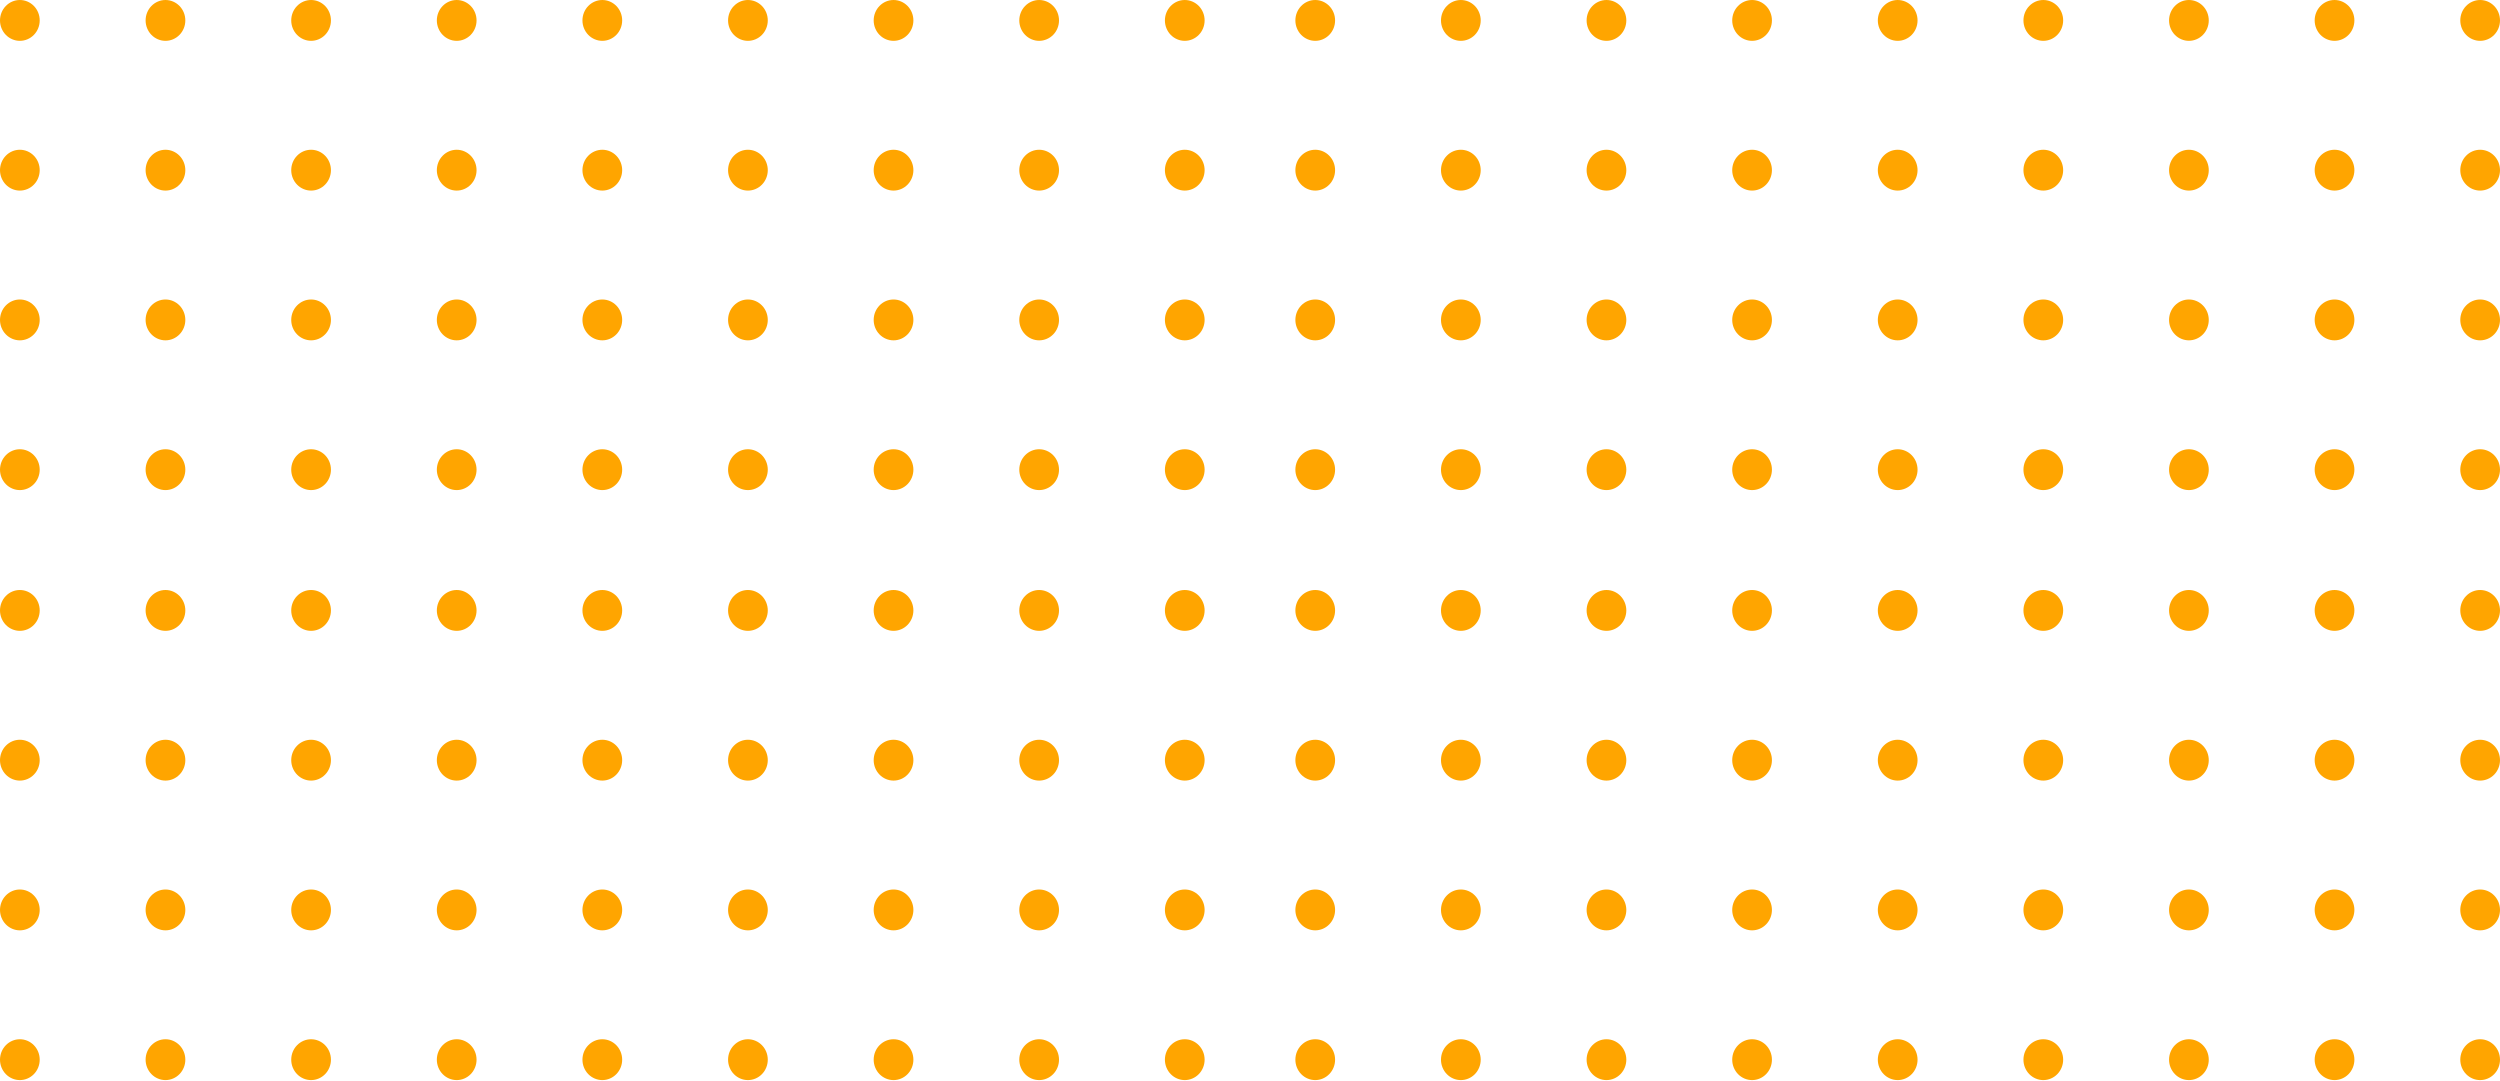 <svg width="303" height="131" viewBox="0 0 303 131" fill="none" xmlns="http://www.w3.org/2000/svg">
<path fill-rule="evenodd" clip-rule="evenodd" d="M143.593 54.449C144.232 54.449 144.844 54.709 145.295 55.174C145.746 55.638 146 56.267 146 56.924C146 57.58 145.746 58.21 145.295 58.674C144.844 59.138 144.232 59.399 143.593 59.399C142.955 59.399 142.343 59.138 141.892 58.674C141.44 58.21 141.187 57.58 141.187 56.924C141.187 56.267 141.44 55.638 141.892 55.174C142.343 54.709 142.955 54.449 143.593 54.449ZM125.945 54.449C126.583 54.449 127.195 54.709 127.647 55.174C128.098 55.638 128.352 56.267 128.352 56.924C128.352 57.58 128.098 58.21 127.647 58.674C127.195 59.138 126.583 59.399 125.945 59.399C125.307 59.399 124.695 59.138 124.243 58.674C123.792 58.21 123.538 57.58 123.538 56.924C123.538 56.267 123.792 55.638 124.243 55.174C124.695 54.709 125.307 54.449 125.945 54.449ZM108.297 54.449C108.935 54.449 109.547 54.709 109.998 55.174C110.45 55.638 110.703 56.267 110.703 56.924C110.703 57.58 110.45 58.21 109.998 58.674C109.547 59.138 108.935 59.399 108.297 59.399C107.658 59.399 107.046 59.138 106.595 58.674C106.144 58.21 105.89 57.58 105.89 56.924C105.89 56.267 106.144 55.638 106.595 55.174C107.046 54.709 107.658 54.449 108.297 54.449ZM90.648 54.449C91.287 54.449 91.899 54.709 92.35 55.174C92.801 55.638 93.055 56.267 93.055 56.924C93.055 57.58 92.801 58.21 92.35 58.674C91.899 59.138 91.287 59.399 90.648 59.399C90.01 59.399 89.398 59.138 88.947 58.674C88.495 58.21 88.242 57.58 88.242 56.924C88.242 56.267 88.495 55.638 88.947 55.174C89.398 54.709 90.01 54.449 90.648 54.449ZM73 54.449C73.638 54.449 74.25 54.709 74.702 55.174C75.153 55.638 75.407 56.267 75.407 56.924C75.407 57.58 75.153 58.21 74.702 58.674C74.25 59.138 73.638 59.399 73 59.399C72.362 59.399 71.75 59.138 71.298 58.674C70.847 58.21 70.593 57.58 70.593 56.924C70.593 56.267 70.847 55.638 71.298 55.174C71.75 54.709 72.362 54.449 73 54.449ZM55.352 54.449C55.99 54.449 56.602 54.709 57.053 55.174C57.505 55.638 57.758 56.267 57.758 56.924C57.758 57.58 57.505 58.21 57.053 58.674C56.602 59.138 55.99 59.399 55.352 59.399C54.713 59.399 54.101 59.138 53.65 58.674C53.199 58.21 52.945 57.58 52.945 56.924C52.945 56.267 53.199 55.638 53.65 55.174C54.101 54.709 54.713 54.449 55.352 54.449ZM37.703 54.449C38.342 54.449 38.954 54.709 39.405 55.174C39.856 55.638 40.11 56.267 40.11 56.924C40.11 57.58 39.856 58.21 39.405 58.674C38.954 59.138 38.342 59.399 37.703 59.399C37.065 59.399 36.453 59.138 36.002 58.674C35.55 58.21 35.297 57.58 35.297 56.924C35.297 56.267 35.55 55.638 36.002 55.174C36.453 54.709 37.065 54.449 37.703 54.449ZM20.055 54.449C20.693 54.449 21.305 54.709 21.757 55.174C22.208 55.638 22.462 56.267 22.462 56.924C22.462 57.58 22.208 58.21 21.757 58.674C21.305 59.138 20.693 59.399 20.055 59.399C19.417 59.399 18.805 59.138 18.353 58.674C17.902 58.21 17.648 57.58 17.648 56.924C17.648 56.267 17.902 55.638 18.353 55.174C18.805 54.709 19.417 54.449 20.055 54.449ZM2.407 54.449C3.045 54.449 3.657 54.709 4.108 55.174C4.56 55.638 4.813 56.267 4.813 56.924C4.813 57.58 4.56 58.21 4.108 58.674C3.657 59.138 3.045 59.399 2.407 59.399C1.768 59.399 1.156 59.138 0.705 58.674C0.254 58.21 0 57.58 0 56.924C0 56.267 0.254 55.638 0.705 55.174C1.156 54.709 1.768 54.449 2.407 54.449ZM2.407 36.299C3.045 36.299 3.657 36.56 4.108 37.024C4.56 37.488 4.813 38.118 4.813 38.774C4.813 39.431 4.56 40.06 4.108 40.524C3.657 40.988 3.045 41.249 2.407 41.249C1.768 41.249 1.156 40.988 0.705 40.524C0.254 40.06 0 39.431 0 38.774C0 38.118 0.254 37.488 0.705 37.024C1.156 36.56 1.768 36.299 2.407 36.299ZM143.593 36.299C144.232 36.299 144.844 36.56 145.295 37.024C145.746 37.488 146 38.118 146 38.774C146 39.431 145.746 40.06 145.295 40.524C144.844 40.988 144.232 41.249 143.593 41.249C142.955 41.249 142.343 40.988 141.892 40.524C141.44 40.06 141.187 39.431 141.187 38.774C141.187 38.118 141.44 37.488 141.892 37.024C142.343 36.56 142.955 36.299 143.593 36.299ZM125.945 36.299C126.583 36.299 127.195 36.56 127.647 37.024C128.098 37.488 128.352 38.118 128.352 38.774C128.352 39.431 128.098 40.06 127.647 40.524C127.195 40.988 126.583 41.249 125.945 41.249C125.307 41.249 124.695 40.988 124.243 40.524C123.792 40.06 123.538 39.431 123.538 38.774C123.538 38.118 123.792 37.488 124.243 37.024C124.695 36.56 125.307 36.299 125.945 36.299ZM108.297 36.299C108.935 36.299 109.547 36.56 109.998 37.024C110.45 37.488 110.703 38.118 110.703 38.774C110.703 39.431 110.45 40.06 109.998 40.524C109.547 40.988 108.935 41.249 108.297 41.249C107.658 41.249 107.046 40.988 106.595 40.524C106.144 40.06 105.89 39.431 105.89 38.774C105.89 38.118 106.144 37.488 106.595 37.024C107.046 36.56 107.658 36.299 108.297 36.299ZM90.648 36.299C91.287 36.299 91.899 36.56 92.35 37.024C92.801 37.488 93.055 38.118 93.055 38.774C93.055 39.431 92.801 40.06 92.35 40.524C91.899 40.988 91.287 41.249 90.648 41.249C90.01 41.249 89.398 40.988 88.947 40.524C88.495 40.06 88.242 39.431 88.242 38.774C88.242 38.118 88.495 37.488 88.947 37.024C89.398 36.56 90.01 36.299 90.648 36.299ZM73 36.299C73.638 36.299 74.25 36.56 74.702 37.024C75.153 37.488 75.407 38.118 75.407 38.774C75.407 39.431 75.153 40.06 74.702 40.524C74.25 40.988 73.638 41.249 73 41.249C72.362 41.249 71.75 40.988 71.298 40.524C70.847 40.06 70.593 39.431 70.593 38.774C70.593 38.118 70.847 37.488 71.298 37.024C71.75 36.56 72.362 36.299 73 36.299ZM55.352 36.299C55.99 36.299 56.602 36.56 57.053 37.024C57.505 37.488 57.758 38.118 57.758 38.774C57.758 39.431 57.505 40.06 57.053 40.524C56.602 40.988 55.99 41.249 55.352 41.249C54.713 41.249 54.101 40.988 53.65 40.524C53.199 40.06 52.945 39.431 52.945 38.774C52.945 38.118 53.199 37.488 53.65 37.024C54.101 36.56 54.713 36.299 55.352 36.299ZM37.703 36.299C38.342 36.299 38.954 36.56 39.405 37.024C39.856 37.488 40.11 38.118 40.11 38.774C40.11 39.431 39.856 40.06 39.405 40.524C38.954 40.988 38.342 41.249 37.703 41.249C37.065 41.249 36.453 40.988 36.002 40.524C35.55 40.06 35.297 39.431 35.297 38.774C35.297 38.118 35.55 37.488 36.002 37.024C36.453 36.56 37.065 36.299 37.703 36.299ZM20.055 36.299C20.693 36.299 21.305 36.56 21.757 37.024C22.208 37.488 22.462 38.118 22.462 38.774C22.462 39.431 22.208 40.06 21.757 40.524C21.305 40.988 20.693 41.249 20.055 41.249C19.417 41.249 18.805 40.988 18.353 40.524C17.902 40.06 17.648 39.431 17.648 38.774C17.648 38.118 17.902 37.488 18.353 37.024C18.805 36.56 19.417 36.299 20.055 36.299ZM20.055 18.15C20.693 18.15 21.305 18.41 21.757 18.875C22.208 19.339 22.462 19.968 22.462 20.625C22.462 21.281 22.208 21.91 21.757 22.375C21.305 22.839 20.693 23.099 20.055 23.099C19.417 23.099 18.805 22.839 18.353 22.375C17.902 21.91 17.648 21.281 17.648 20.625C17.648 19.968 17.902 19.339 18.353 18.875C18.805 18.41 19.417 18.15 20.055 18.15ZM37.703 18.15C38.342 18.15 38.954 18.41 39.405 18.875C39.856 19.339 40.11 19.968 40.11 20.625C40.11 21.281 39.856 21.91 39.405 22.375C38.954 22.839 38.342 23.099 37.703 23.099C37.065 23.099 36.453 22.839 36.002 22.375C35.55 21.91 35.297 21.281 35.297 20.625C35.297 19.968 35.55 19.339 36.002 18.875C36.453 18.41 37.065 18.15 37.703 18.15ZM55.352 18.15C55.99 18.15 56.602 18.41 57.053 18.875C57.505 19.339 57.758 19.968 57.758 20.625C57.758 21.281 57.505 21.91 57.053 22.375C56.602 22.839 55.99 23.099 55.352 23.099C54.713 23.099 54.101 22.839 53.65 22.375C53.199 21.91 52.945 21.281 52.945 20.625C52.945 19.968 53.199 19.339 53.65 18.875C54.101 18.41 54.713 18.15 55.352 18.15ZM73 18.15C73.638 18.15 74.25 18.41 74.702 18.875C75.153 19.339 75.407 19.968 75.407 20.625C75.407 21.281 75.153 21.91 74.702 22.375C74.25 22.839 73.638 23.099 73 23.099C72.362 23.099 71.75 22.839 71.298 22.375C70.847 21.91 70.593 21.281 70.593 20.625C70.593 19.968 70.847 19.339 71.298 18.875C71.75 18.41 72.362 18.15 73 18.15ZM90.648 18.15C91.287 18.15 91.899 18.41 92.35 18.875C92.801 19.339 93.055 19.968 93.055 20.625C93.055 21.281 92.801 21.91 92.35 22.375C91.899 22.839 91.287 23.099 90.648 23.099C90.01 23.099 89.398 22.839 88.947 22.375C88.495 21.91 88.242 21.281 88.242 20.625C88.242 19.968 88.495 19.339 88.947 18.875C89.398 18.41 90.01 18.15 90.648 18.15ZM108.297 18.15C108.935 18.15 109.547 18.41 109.998 18.875C110.45 19.339 110.703 19.968 110.703 20.625C110.703 21.281 110.45 21.91 109.998 22.375C109.547 22.839 108.935 23.099 108.297 23.099C107.658 23.099 107.046 22.839 106.595 22.375C106.144 21.91 105.89 21.281 105.89 20.625C105.89 19.968 106.144 19.339 106.595 18.875C107.046 18.41 107.658 18.15 108.297 18.15ZM125.945 18.15C126.583 18.15 127.195 18.41 127.647 18.875C128.098 19.339 128.352 19.968 128.352 20.625C128.352 21.281 128.098 21.91 127.647 22.375C127.195 22.839 126.583 23.099 125.945 23.099C125.307 23.099 124.695 22.839 124.243 22.375C123.792 21.91 123.538 21.281 123.538 20.625C123.538 19.968 123.792 19.339 124.243 18.875C124.695 18.41 125.307 18.15 125.945 18.15ZM143.593 18.15C144.232 18.15 144.844 18.41 145.295 18.875C145.746 19.339 146 19.968 146 20.625C146 21.281 145.746 21.91 145.295 22.375C144.844 22.839 144.232 23.099 143.593 23.099C142.955 23.099 142.343 22.839 141.892 22.375C141.44 21.91 141.187 21.281 141.187 20.625C141.187 19.968 141.44 19.339 141.892 18.875C142.343 18.41 142.955 18.15 143.593 18.15ZM2.407 18.15C3.045 18.15 3.657 18.41 4.108 18.875C4.56 19.339 4.813 19.968 4.813 20.625C4.813 21.281 4.56 21.91 4.108 22.375C3.657 22.839 3.045 23.099 2.407 23.099C1.768 23.099 1.156 22.839 0.705 22.375C0.254 21.91 0 21.281 0 20.625C0 19.968 0.254 19.339 0.705 18.875C1.156 18.41 1.768 18.15 2.407 18.15ZM20.055 0C20.693 0 21.305 0.261 21.757 0.725C22.208 1.189 22.462 1.819 22.462 2.475C22.462 3.131 22.208 3.761 21.757 4.225C21.305 4.689 20.693 4.95 20.055 4.95C19.417 4.95 18.805 4.689 18.353 4.225C17.902 3.761 17.648 3.131 17.648 2.475C17.648 1.819 17.902 1.189 18.353 0.725C18.805 0.261 19.417 0 20.055 0ZM37.703 0C38.342 0 38.954 0.261 39.405 0.725C39.856 1.189 40.11 1.819 40.11 2.475C40.11 3.131 39.856 3.761 39.405 4.225C38.954 4.689 38.342 4.95 37.703 4.95C37.065 4.95 36.453 4.689 36.002 4.225C35.55 3.761 35.297 3.131 35.297 2.475C35.297 1.819 35.55 1.189 36.002 0.725C36.453 0.261 37.065 0 37.703 0ZM55.352 0C55.99 0 56.602 0.261 57.053 0.725C57.505 1.189 57.758 1.819 57.758 2.475C57.758 3.131 57.505 3.761 57.053 4.225C56.602 4.689 55.99 4.95 55.352 4.95C54.713 4.95 54.101 4.689 53.65 4.225C53.199 3.761 52.945 3.131 52.945 2.475C52.945 1.819 53.199 1.189 53.65 0.725C54.101 0.261 54.713 0 55.352 0ZM73 0C73.638 0 74.25 0.261 74.702 0.725C75.153 1.189 75.407 1.819 75.407 2.475C75.407 3.131 75.153 3.761 74.702 4.225C74.25 4.689 73.638 4.95 73 4.95C72.362 4.95 71.75 4.689 71.298 4.225C70.847 3.761 70.593 3.131 70.593 2.475C70.593 1.819 70.847 1.189 71.298 0.725C71.75 0.261 72.362 0 73 0ZM90.648 0C91.287 0 91.899 0.261 92.35 0.725C92.801 1.189 93.055 1.819 93.055 2.475C93.055 3.131 92.801 3.761 92.35 4.225C91.899 4.689 91.287 4.95 90.648 4.95C90.01 4.95 89.398 4.689 88.947 4.225C88.495 3.761 88.242 3.131 88.242 2.475C88.242 1.819 88.495 1.189 88.947 0.725C89.398 0.261 90.01 0 90.648 0ZM108.297 0C108.935 0 109.547 0.261 109.998 0.725C110.45 1.189 110.703 1.819 110.703 2.475C110.703 3.131 110.45 3.761 109.998 4.225C109.547 4.689 108.935 4.95 108.297 4.95C107.658 4.95 107.046 4.689 106.595 4.225C106.144 3.761 105.89 3.131 105.89 2.475C105.89 1.819 106.144 1.189 106.595 0.725C107.046 0.261 107.658 0 108.297 0ZM125.945 0C126.583 0 127.195 0.261 127.647 0.725C128.098 1.189 128.352 1.819 128.352 2.475C128.352 3.131 128.098 3.761 127.647 4.225C127.195 4.689 126.583 4.95 125.945 4.95C125.307 4.95 124.695 4.689 124.243 4.225C123.792 3.761 123.538 3.131 123.538 2.475C123.538 1.819 123.792 1.189 124.243 0.725C124.695 0.261 125.307 0 125.945 0ZM143.593 0C144.232 0 144.844 0.261 145.295 0.725C145.746 1.189 146 1.819 146 2.475C146 3.131 145.746 3.761 145.295 4.225C144.844 4.689 144.232 4.95 143.593 4.95C142.955 4.95 142.343 4.689 141.892 4.225C141.44 3.761 141.187 3.131 141.187 2.475C141.187 1.819 141.44 1.189 141.892 0.725C142.343 0.261 142.955 0 143.593 0ZM2.407 0C3.045 0 3.657 0.261 4.108 0.725C4.56 1.189 4.813 1.819 4.813 2.475C4.813 3.131 4.56 3.761 4.108 4.225C3.657 4.689 3.045 4.95 2.407 4.95C1.768 4.95 1.156 4.689 0.705 4.225C0.254 3.761 0 3.131 0 2.475C0 1.819 0.254 1.189 0.705 0.725C1.156 0.261 1.768 0 2.407 0Z" fill="#FFA500"/>
<path fill-rule="evenodd" clip-rule="evenodd" d="M300.593 125.957C301.232 125.957 301.844 126.218 302.295 126.682C302.746 127.146 303 127.776 303 128.432C303 129.089 302.746 129.718 302.295 130.182C301.844 130.646 301.232 130.907 300.593 130.907C299.955 130.907 299.343 130.646 298.892 130.182C298.44 129.718 298.187 129.089 298.187 128.432C298.187 127.776 298.44 127.146 298.892 126.682C299.343 126.218 299.955 125.957 300.593 125.957ZM282.945 125.957C283.583 125.957 284.195 126.218 284.647 126.682C285.098 127.146 285.352 127.776 285.352 128.432C285.352 129.089 285.098 129.718 284.647 130.182C284.195 130.646 283.583 130.907 282.945 130.907C282.307 130.907 281.695 130.646 281.243 130.182C280.792 129.718 280.538 129.089 280.538 128.432C280.538 127.776 280.792 127.146 281.243 126.682C281.695 126.218 282.307 125.957 282.945 125.957ZM265.297 125.957C265.935 125.957 266.547 126.218 266.998 126.682C267.45 127.146 267.703 127.776 267.703 128.432C267.703 129.089 267.45 129.718 266.998 130.182C266.547 130.646 265.935 130.907 265.297 130.907C264.658 130.907 264.046 130.646 263.595 130.182C263.144 129.718 262.89 129.089 262.89 128.432C262.89 127.776 263.144 127.146 263.595 126.682C264.046 126.218 264.658 125.957 265.297 125.957ZM247.648 125.957C248.287 125.957 248.899 126.218 249.35 126.682C249.801 127.146 250.055 127.776 250.055 128.432C250.055 129.089 249.801 129.718 249.35 130.182C248.899 130.646 248.287 130.907 247.648 130.907C247.01 130.907 246.398 130.646 245.947 130.182C245.495 129.718 245.242 129.089 245.242 128.432C245.242 127.776 245.495 127.146 245.947 126.682C246.398 126.218 247.01 125.957 247.648 125.957ZM230 125.957C230.638 125.957 231.25 126.218 231.702 126.682C232.153 127.146 232.407 127.776 232.407 128.432C232.407 129.089 232.153 129.718 231.702 130.182C231.25 130.646 230.638 130.907 230 130.907C229.362 130.907 228.75 130.646 228.298 130.182C227.847 129.718 227.593 129.089 227.593 128.432C227.593 127.776 227.847 127.146 228.298 126.682C228.75 126.218 229.362 125.957 230 125.957ZM212.352 125.957C212.99 125.957 213.602 126.218 214.053 126.682C214.505 127.146 214.758 127.776 214.758 128.432C214.758 129.089 214.505 129.718 214.053 130.182C213.602 130.646 212.99 130.907 212.352 130.907C211.713 130.907 211.101 130.646 210.65 130.182C210.199 129.718 209.945 129.089 209.945 128.432C209.945 127.776 210.199 127.146 210.65 126.682C211.101 126.218 211.713 125.957 212.352 125.957ZM194.703 125.957C195.342 125.957 195.954 126.218 196.405 126.682C196.856 127.146 197.11 127.776 197.11 128.432C197.11 129.089 196.856 129.718 196.405 130.182C195.954 130.646 195.342 130.907 194.703 130.907C194.065 130.907 193.453 130.646 193.002 130.182C192.55 129.718 192.297 129.089 192.297 128.432C192.297 127.776 192.55 127.146 193.002 126.682C193.453 126.218 194.065 125.957 194.703 125.957ZM177.055 125.957C177.693 125.957 178.305 126.218 178.757 126.682C179.208 127.146 179.462 127.776 179.462 128.432C179.462 129.089 179.208 129.718 178.757 130.182C178.305 130.646 177.693 130.907 177.055 130.907C176.417 130.907 175.805 130.646 175.353 130.182C174.902 129.718 174.648 129.089 174.648 128.432C174.648 127.776 174.902 127.146 175.353 126.682C175.805 126.218 176.417 125.957 177.055 125.957ZM159.407 125.957C160.045 125.957 160.657 126.218 161.108 126.682C161.56 127.146 161.813 127.776 161.813 128.432C161.813 129.089 161.56 129.718 161.108 130.182C160.657 130.646 160.045 130.907 159.407 130.907C158.768 130.907 158.156 130.646 157.705 130.182C157.254 129.718 157 129.089 157 128.432C157 127.776 157.254 127.146 157.705 126.682C158.156 126.218 158.768 125.957 159.407 125.957ZM159.407 107.808C160.045 107.808 160.657 108.068 161.108 108.533C161.56 108.997 161.813 109.626 161.813 110.283C161.813 110.939 161.56 111.568 161.108 112.033C160.657 112.497 160.045 112.758 159.407 112.758C158.768 112.758 158.156 112.497 157.705 112.033C157.254 111.568 157 110.939 157 110.283C157 109.626 157.254 108.997 157.705 108.533C158.156 108.068 158.768 107.808 159.407 107.808ZM300.593 107.808C301.232 107.808 301.844 108.068 302.295 108.533C302.746 108.997 303 109.626 303 110.283C303 110.939 302.746 111.568 302.295 112.033C301.844 112.497 301.232 112.758 300.593 112.758C299.955 112.758 299.343 112.497 298.892 112.033C298.44 111.568 298.187 110.939 298.187 110.283C298.187 109.626 298.44 108.997 298.892 108.533C299.343 108.068 299.955 107.808 300.593 107.808ZM282.945 107.808C283.583 107.808 284.195 108.068 284.647 108.533C285.098 108.997 285.352 109.626 285.352 110.283C285.352 110.939 285.098 111.568 284.647 112.033C284.195 112.497 283.583 112.758 282.945 112.758C282.307 112.758 281.695 112.497 281.243 112.033C280.792 111.568 280.538 110.939 280.538 110.283C280.538 109.626 280.792 108.997 281.243 108.533C281.695 108.068 282.307 107.808 282.945 107.808ZM265.297 107.808C265.935 107.808 266.547 108.068 266.998 108.533C267.45 108.997 267.703 109.626 267.703 110.283C267.703 110.939 267.45 111.568 266.998 112.033C266.547 112.497 265.935 112.758 265.297 112.758C264.658 112.758 264.046 112.497 263.595 112.033C263.144 111.568 262.89 110.939 262.89 110.283C262.89 109.626 263.144 108.997 263.595 108.533C264.046 108.068 264.658 107.808 265.297 107.808ZM247.648 107.808C248.287 107.808 248.899 108.068 249.35 108.533C249.801 108.997 250.055 109.626 250.055 110.283C250.055 110.939 249.801 111.568 249.35 112.033C248.899 112.497 248.287 112.758 247.648 112.758C247.01 112.758 246.398 112.497 245.947 112.033C245.495 111.568 245.242 110.939 245.242 110.283C245.242 109.626 245.495 108.997 245.947 108.533C246.398 108.068 247.01 107.808 247.648 107.808ZM230 107.808C230.638 107.808 231.25 108.068 231.702 108.533C232.153 108.997 232.407 109.626 232.407 110.283C232.407 110.939 232.153 111.568 231.702 112.033C231.25 112.497 230.638 112.758 230 112.758C229.362 112.758 228.75 112.497 228.298 112.033C227.847 111.568 227.593 110.939 227.593 110.283C227.593 109.626 227.847 108.997 228.298 108.533C228.75 108.068 229.362 107.808 230 107.808ZM212.352 107.808C212.99 107.808 213.602 108.068 214.053 108.533C214.505 108.997 214.758 109.626 214.758 110.283C214.758 110.939 214.505 111.568 214.053 112.033C213.602 112.497 212.99 112.758 212.352 112.758C211.713 112.758 211.101 112.497 210.65 112.033C210.199 111.568 209.945 110.939 209.945 110.283C209.945 109.626 210.199 108.997 210.65 108.533C211.101 108.068 211.713 107.808 212.352 107.808ZM194.703 107.808C195.342 107.808 195.954 108.068 196.405 108.533C196.856 108.997 197.11 109.626 197.11 110.283C197.11 110.939 196.856 111.568 196.405 112.033C195.954 112.497 195.342 112.758 194.703 112.758C194.065 112.758 193.453 112.497 193.002 112.033C192.55 111.568 192.297 110.939 192.297 110.283C192.297 109.626 192.55 108.997 193.002 108.533C193.453 108.068 194.065 107.808 194.703 107.808ZM177.055 107.808C177.693 107.808 178.305 108.068 178.757 108.533C179.208 108.997 179.462 109.626 179.462 110.283C179.462 110.939 179.208 111.568 178.757 112.033C178.305 112.497 177.693 112.758 177.055 112.758C176.417 112.758 175.805 112.497 175.353 112.033C174.902 111.568 174.648 110.939 174.648 110.283C174.648 109.626 174.902 108.997 175.353 108.533C175.805 108.068 176.417 107.808 177.055 107.808ZM177.055 89.658C177.693 89.658 178.305 89.919 178.757 90.383C179.208 90.847 179.462 91.477 179.462 92.133C179.462 92.789 179.208 93.419 178.757 93.883C178.305 94.347 177.693 94.608 177.055 94.608C176.417 94.608 175.805 94.347 175.353 93.883C174.902 93.419 174.648 92.789 174.648 92.133C174.648 91.477 174.902 90.847 175.353 90.383C175.805 89.919 176.417 89.658 177.055 89.658ZM194.703 89.658C195.342 89.658 195.954 89.919 196.405 90.383C196.856 90.847 197.11 91.477 197.11 92.133C197.11 92.789 196.856 93.419 196.405 93.883C195.954 94.347 195.342 94.608 194.703 94.608C194.065 94.608 193.453 94.347 193.002 93.883C192.55 93.419 192.297 92.789 192.297 92.133C192.297 91.477 192.55 90.847 193.002 90.383C193.453 89.919 194.065 89.658 194.703 89.658ZM212.352 89.658C212.99 89.658 213.602 89.919 214.053 90.383C214.505 90.847 214.758 91.477 214.758 92.133C214.758 92.789 214.505 93.419 214.053 93.883C213.602 94.347 212.99 94.608 212.352 94.608C211.713 94.608 211.101 94.347 210.65 93.883C210.199 93.419 209.945 92.789 209.945 92.133C209.945 91.477 210.199 90.847 210.65 90.383C211.101 89.919 211.713 89.658 212.352 89.658ZM230 89.658C230.638 89.658 231.25 89.919 231.702 90.383C232.153 90.847 232.407 91.477 232.407 92.133C232.407 92.789 232.153 93.419 231.702 93.883C231.25 94.347 230.638 94.608 230 94.608C229.362 94.608 228.75 94.347 228.298 93.883C227.847 93.419 227.593 92.789 227.593 92.133C227.593 91.477 227.847 90.847 228.298 90.383C228.75 89.919 229.362 89.658 230 89.658ZM247.648 89.658C248.287 89.658 248.899 89.919 249.35 90.383C249.801 90.847 250.055 91.477 250.055 92.133C250.055 92.789 249.801 93.419 249.35 93.883C248.899 94.347 248.287 94.608 247.648 94.608C247.01 94.608 246.398 94.347 245.947 93.883C245.495 93.419 245.242 92.789 245.242 92.133C245.242 91.477 245.495 90.847 245.947 90.383C246.398 89.919 247.01 89.658 247.648 89.658ZM265.297 89.658C265.935 89.658 266.547 89.919 266.998 90.383C267.45 90.847 267.703 91.477 267.703 92.133C267.703 92.789 267.45 93.419 266.998 93.883C266.547 94.347 265.935 94.608 265.297 94.608C264.658 94.608 264.046 94.347 263.595 93.883C263.144 93.419 262.89 92.789 262.89 92.133C262.89 91.477 263.144 90.847 263.595 90.383C264.046 89.919 264.658 89.658 265.297 89.658ZM282.945 89.658C283.583 89.658 284.195 89.919 284.647 90.383C285.098 90.847 285.352 91.477 285.352 92.133C285.352 92.789 285.098 93.419 284.647 93.883C284.195 94.347 283.583 94.608 282.945 94.608C282.307 94.608 281.695 94.347 281.243 93.883C280.792 93.419 280.538 92.789 280.538 92.133C280.538 91.477 280.792 90.847 281.243 90.383C281.695 89.919 282.307 89.658 282.945 89.658ZM300.593 89.658C301.232 89.658 301.844 89.919 302.295 90.383C302.746 90.847 303 91.477 303 92.133C303 92.789 302.746 93.419 302.295 93.883C301.844 94.347 301.232 94.608 300.593 94.608C299.955 94.608 299.343 94.347 298.892 93.883C298.44 93.419 298.187 92.789 298.187 92.133C298.187 91.477 298.44 90.847 298.892 90.383C299.343 89.919 299.955 89.658 300.593 89.658ZM159.407 89.658C160.045 89.658 160.657 89.919 161.108 90.383C161.56 90.847 161.813 91.477 161.813 92.133C161.813 92.789 161.56 93.419 161.108 93.883C160.657 94.347 160.045 94.608 159.407 94.608C158.768 94.608 158.156 94.347 157.705 93.883C157.254 93.419 157 92.789 157 92.133C157 91.477 157.254 90.847 157.705 90.383C158.156 89.919 158.768 89.658 159.407 89.658ZM177.055 71.508C177.693 71.508 178.305 71.769 178.757 72.233C179.208 72.698 179.462 73.327 179.462 73.983C179.462 74.64 179.208 75.269 178.757 75.734C178.305 76.198 177.693 76.458 177.055 76.458C176.417 76.458 175.805 76.198 175.353 75.734C174.902 75.269 174.648 74.64 174.648 73.983C174.648 73.327 174.902 72.698 175.353 72.233C175.805 71.769 176.417 71.508 177.055 71.508ZM194.703 71.508C195.342 71.508 195.954 71.769 196.405 72.233C196.856 72.698 197.11 73.327 197.11 73.983C197.11 74.64 196.856 75.269 196.405 75.734C195.954 76.198 195.342 76.458 194.703 76.458C194.065 76.458 193.453 76.198 193.002 75.734C192.55 75.269 192.297 74.64 192.297 73.983C192.297 73.327 192.55 72.698 193.002 72.233C193.453 71.769 194.065 71.508 194.703 71.508ZM212.352 71.508C212.99 71.508 213.602 71.769 214.053 72.233C214.505 72.698 214.758 73.327 214.758 73.983C214.758 74.64 214.505 75.269 214.053 75.734C213.602 76.198 212.99 76.458 212.352 76.458C211.713 76.458 211.101 76.198 210.65 75.734C210.199 75.269 209.945 74.64 209.945 73.983C209.945 73.327 210.199 72.698 210.65 72.233C211.101 71.769 211.713 71.508 212.352 71.508ZM230 71.508C230.638 71.508 231.25 71.769 231.702 72.233C232.153 72.698 232.407 73.327 232.407 73.983C232.407 74.64 232.153 75.269 231.702 75.734C231.25 76.198 230.638 76.458 230 76.458C229.362 76.458 228.75 76.198 228.298 75.734C227.847 75.269 227.593 74.64 227.593 73.983C227.593 73.327 227.847 72.698 228.298 72.233C228.75 71.769 229.362 71.508 230 71.508ZM247.648 71.508C248.287 71.508 248.899 71.769 249.35 72.233C249.801 72.698 250.055 73.327 250.055 73.983C250.055 74.64 249.801 75.269 249.35 75.734C248.899 76.198 248.287 76.458 247.648 76.458C247.01 76.458 246.398 76.198 245.947 75.734C245.495 75.269 245.242 74.64 245.242 73.983C245.242 73.327 245.495 72.698 245.947 72.233C246.398 71.769 247.01 71.508 247.648 71.508ZM265.297 71.508C265.935 71.508 266.547 71.769 266.998 72.233C267.45 72.698 267.703 73.327 267.703 73.983C267.703 74.64 267.45 75.269 266.998 75.734C266.547 76.198 265.935 76.458 265.297 76.458C264.658 76.458 264.046 76.198 263.595 75.734C263.144 75.269 262.89 74.64 262.89 73.983C262.89 73.327 263.144 72.698 263.595 72.233C264.046 71.769 264.658 71.508 265.297 71.508ZM282.945 71.508C283.583 71.508 284.195 71.769 284.647 72.233C285.098 72.698 285.352 73.327 285.352 73.983C285.352 74.64 285.098 75.269 284.647 75.734C284.195 76.198 283.583 76.458 282.945 76.458C282.307 76.458 281.695 76.198 281.243 75.734C280.792 75.269 280.538 74.64 280.538 73.983C280.538 73.327 280.792 72.698 281.243 72.233C281.695 71.769 282.307 71.508 282.945 71.508ZM300.593 71.508C301.232 71.508 301.844 71.769 302.295 72.233C302.746 72.698 303 73.327 303 73.983C303 74.64 302.746 75.269 302.295 75.734C301.844 76.198 301.232 76.458 300.593 76.458C299.955 76.458 299.343 76.198 298.892 75.734C298.44 75.269 298.187 74.64 298.187 73.983C298.187 73.327 298.44 72.698 298.892 72.233C299.343 71.769 299.955 71.508 300.593 71.508ZM159.407 71.508C160.045 71.508 160.657 71.769 161.108 72.233C161.56 72.698 161.813 73.327 161.813 73.983C161.813 74.64 161.56 75.269 161.108 75.734C160.657 76.198 160.045 76.458 159.407 76.458C158.768 76.458 158.156 76.198 157.705 75.734C157.254 75.269 157 74.64 157 73.983C157 73.327 157.254 72.698 157.705 72.233C158.156 71.769 158.768 71.508 159.407 71.508Z" fill="#FFA500"/>
<path fill-rule="evenodd" clip-rule="evenodd" d="M143.593 125.957C144.232 125.957 144.844 126.218 145.295 126.682C145.746 127.146 146 127.776 146 128.432C146 129.089 145.746 129.718 145.295 130.182C144.844 130.646 144.232 130.907 143.593 130.907C142.955 130.907 142.343 130.646 141.892 130.182C141.44 129.718 141.187 129.089 141.187 128.432C141.187 127.776 141.44 127.146 141.892 126.682C142.343 126.218 142.955 125.957 143.593 125.957ZM125.945 125.957C126.583 125.957 127.195 126.218 127.647 126.682C128.098 127.146 128.352 127.776 128.352 128.432C128.352 129.089 128.098 129.718 127.647 130.182C127.195 130.646 126.583 130.907 125.945 130.907C125.307 130.907 124.695 130.646 124.243 130.182C123.792 129.718 123.538 129.089 123.538 128.432C123.538 127.776 123.792 127.146 124.243 126.682C124.695 126.218 125.307 125.957 125.945 125.957ZM108.297 125.957C108.935 125.957 109.547 126.218 109.998 126.682C110.45 127.146 110.703 127.776 110.703 128.432C110.703 129.089 110.45 129.718 109.998 130.182C109.547 130.646 108.935 130.907 108.297 130.907C107.658 130.907 107.046 130.646 106.595 130.182C106.144 129.718 105.89 129.089 105.89 128.432C105.89 127.776 106.144 127.146 106.595 126.682C107.046 126.218 107.658 125.957 108.297 125.957ZM90.648 125.957C91.287 125.957 91.899 126.218 92.35 126.682C92.801 127.146 93.055 127.776 93.055 128.432C93.055 129.089 92.801 129.718 92.35 130.182C91.899 130.646 91.287 130.907 90.648 130.907C90.01 130.907 89.398 130.646 88.947 130.182C88.495 129.718 88.242 129.089 88.242 128.432C88.242 127.776 88.495 127.146 88.947 126.682C89.398 126.218 90.01 125.957 90.648 125.957ZM73 125.957C73.638 125.957 74.25 126.218 74.702 126.682C75.153 127.146 75.407 127.776 75.407 128.432C75.407 129.089 75.153 129.718 74.702 130.182C74.25 130.646 73.638 130.907 73 130.907C72.362 130.907 71.75 130.646 71.298 130.182C70.847 129.718 70.593 129.089 70.593 128.432C70.593 127.776 70.847 127.146 71.298 126.682C71.75 126.218 72.362 125.957 73 125.957ZM55.352 125.957C55.99 125.957 56.602 126.218 57.053 126.682C57.505 127.146 57.758 127.776 57.758 128.432C57.758 129.089 57.505 129.718 57.053 130.182C56.602 130.646 55.99 130.907 55.352 130.907C54.713 130.907 54.101 130.646 53.65 130.182C53.199 129.718 52.945 129.089 52.945 128.432C52.945 127.776 53.199 127.146 53.65 126.682C54.101 126.218 54.713 125.957 55.352 125.957ZM37.703 125.957C38.342 125.957 38.954 126.218 39.405 126.682C39.856 127.146 40.11 127.776 40.11 128.432C40.11 129.089 39.856 129.718 39.405 130.182C38.954 130.646 38.342 130.907 37.703 130.907C37.065 130.907 36.453 130.646 36.002 130.182C35.55 129.718 35.297 129.089 35.297 128.432C35.297 127.776 35.55 127.146 36.002 126.682C36.453 126.218 37.065 125.957 37.703 125.957ZM20.055 125.957C20.693 125.957 21.305 126.218 21.757 126.682C22.208 127.146 22.462 127.776 22.462 128.432C22.462 129.089 22.208 129.718 21.757 130.182C21.305 130.646 20.693 130.907 20.055 130.907C19.417 130.907 18.805 130.646 18.353 130.182C17.902 129.718 17.648 129.089 17.648 128.432C17.648 127.776 17.902 127.146 18.353 126.682C18.805 126.218 19.417 125.957 20.055 125.957ZM2.407 125.957C3.045 125.957 3.657 126.218 4.108 126.682C4.56 127.146 4.813 127.776 4.813 128.432C4.813 129.089 4.56 129.718 4.108 130.182C3.657 130.646 3.045 130.907 2.407 130.907C1.768 130.907 1.156 130.646 0.705 130.182C0.254 129.718 0 129.089 0 128.432C0 127.776 0.254 127.146 0.705 126.682C1.156 126.218 1.768 125.957 2.407 125.957ZM2.407 107.808C3.045 107.808 3.657 108.068 4.108 108.533C4.56 108.997 4.813 109.626 4.813 110.283C4.813 110.939 4.56 111.568 4.108 112.033C3.657 112.497 3.045 112.758 2.407 112.758C1.768 112.758 1.156 112.497 0.705 112.033C0.254 111.568 0 110.939 0 110.283C0 109.626 0.254 108.997 0.705 108.533C1.156 108.068 1.768 107.808 2.407 107.808ZM143.593 107.808C144.232 107.808 144.844 108.068 145.295 108.533C145.746 108.997 146 109.626 146 110.283C146 110.939 145.746 111.568 145.295 112.033C144.844 112.497 144.232 112.758 143.593 112.758C142.955 112.758 142.343 112.497 141.892 112.033C141.44 111.568 141.187 110.939 141.187 110.283C141.187 109.626 141.44 108.997 141.892 108.533C142.343 108.068 142.955 107.808 143.593 107.808ZM125.945 107.808C126.583 107.808 127.195 108.068 127.647 108.533C128.098 108.997 128.352 109.626 128.352 110.283C128.352 110.939 128.098 111.568 127.647 112.033C127.195 112.497 126.583 112.758 125.945 112.758C125.307 112.758 124.695 112.497 124.243 112.033C123.792 111.568 123.538 110.939 123.538 110.283C123.538 109.626 123.792 108.997 124.243 108.533C124.695 108.068 125.307 107.808 125.945 107.808ZM108.297 107.808C108.935 107.808 109.547 108.068 109.998 108.533C110.45 108.997 110.703 109.626 110.703 110.283C110.703 110.939 110.45 111.568 109.998 112.033C109.547 112.497 108.935 112.758 108.297 112.758C107.658 112.758 107.046 112.497 106.595 112.033C106.144 111.568 105.89 110.939 105.89 110.283C105.89 109.626 106.144 108.997 106.595 108.533C107.046 108.068 107.658 107.808 108.297 107.808ZM90.648 107.808C91.287 107.808 91.899 108.068 92.35 108.533C92.801 108.997 93.055 109.626 93.055 110.283C93.055 110.939 92.801 111.568 92.35 112.033C91.899 112.497 91.287 112.758 90.648 112.758C90.01 112.758 89.398 112.497 88.947 112.033C88.495 111.568 88.242 110.939 88.242 110.283C88.242 109.626 88.495 108.997 88.947 108.533C89.398 108.068 90.01 107.808 90.648 107.808ZM73 107.808C73.638 107.808 74.25 108.068 74.702 108.533C75.153 108.997 75.407 109.626 75.407 110.283C75.407 110.939 75.153 111.568 74.702 112.033C74.25 112.497 73.638 112.758 73 112.758C72.362 112.758 71.75 112.497 71.298 112.033C70.847 111.568 70.593 110.939 70.593 110.283C70.593 109.626 70.847 108.997 71.298 108.533C71.75 108.068 72.362 107.808 73 107.808ZM55.352 107.808C55.99 107.808 56.602 108.068 57.053 108.533C57.505 108.997 57.758 109.626 57.758 110.283C57.758 110.939 57.505 111.568 57.053 112.033C56.602 112.497 55.99 112.758 55.352 112.758C54.713 112.758 54.101 112.497 53.65 112.033C53.199 111.568 52.945 110.939 52.945 110.283C52.945 109.626 53.199 108.997 53.65 108.533C54.101 108.068 54.713 107.808 55.352 107.808ZM37.703 107.808C38.342 107.808 38.954 108.068 39.405 108.533C39.856 108.997 40.11 109.626 40.11 110.283C40.11 110.939 39.856 111.568 39.405 112.033C38.954 112.497 38.342 112.758 37.703 112.758C37.065 112.758 36.453 112.497 36.002 112.033C35.55 111.568 35.297 110.939 35.297 110.283C35.297 109.626 35.55 108.997 36.002 108.533C36.453 108.068 37.065 107.808 37.703 107.808ZM20.055 107.808C20.693 107.808 21.305 108.068 21.757 108.533C22.208 108.997 22.462 109.626 22.462 110.283C22.462 110.939 22.208 111.568 21.757 112.033C21.305 112.497 20.693 112.758 20.055 112.758C19.417 112.758 18.805 112.497 18.353 112.033C17.902 111.568 17.648 110.939 17.648 110.283C17.648 109.626 17.902 108.997 18.353 108.533C18.805 108.068 19.417 107.808 20.055 107.808ZM20.055 89.658C20.693 89.658 21.305 89.919 21.757 90.383C22.208 90.847 22.462 91.477 22.462 92.133C22.462 92.789 22.208 93.419 21.757 93.883C21.305 94.347 20.693 94.608 20.055 94.608C19.417 94.608 18.805 94.347 18.353 93.883C17.902 93.419 17.648 92.789 17.648 92.133C17.648 91.477 17.902 90.847 18.353 90.383C18.805 89.919 19.417 89.658 20.055 89.658ZM37.703 89.658C38.342 89.658 38.954 89.919 39.405 90.383C39.856 90.847 40.11 91.477 40.11 92.133C40.11 92.789 39.856 93.419 39.405 93.883C38.954 94.347 38.342 94.608 37.703 94.608C37.065 94.608 36.453 94.347 36.002 93.883C35.55 93.419 35.297 92.789 35.297 92.133C35.297 91.477 35.55 90.847 36.002 90.383C36.453 89.919 37.065 89.658 37.703 89.658ZM55.352 89.658C55.99 89.658 56.602 89.919 57.053 90.383C57.505 90.847 57.758 91.477 57.758 92.133C57.758 92.789 57.505 93.419 57.053 93.883C56.602 94.347 55.99 94.608 55.352 94.608C54.713 94.608 54.101 94.347 53.65 93.883C53.199 93.419 52.945 92.789 52.945 92.133C52.945 91.477 53.199 90.847 53.65 90.383C54.101 89.919 54.713 89.658 55.352 89.658ZM73 89.658C73.638 89.658 74.25 89.919 74.702 90.383C75.153 90.847 75.407 91.477 75.407 92.133C75.407 92.789 75.153 93.419 74.702 93.883C74.25 94.347 73.638 94.608 73 94.608C72.362 94.608 71.75 94.347 71.298 93.883C70.847 93.419 70.593 92.789 70.593 92.133C70.593 91.477 70.847 90.847 71.298 90.383C71.75 89.919 72.362 89.658 73 89.658ZM90.648 89.658C91.287 89.658 91.899 89.919 92.35 90.383C92.801 90.847 93.055 91.477 93.055 92.133C93.055 92.789 92.801 93.419 92.35 93.883C91.899 94.347 91.287 94.608 90.648 94.608C90.01 94.608 89.398 94.347 88.947 93.883C88.495 93.419 88.242 92.789 88.242 92.133C88.242 91.477 88.495 90.847 88.947 90.383C89.398 89.919 90.01 89.658 90.648 89.658ZM108.297 89.658C108.935 89.658 109.547 89.919 109.998 90.383C110.45 90.847 110.703 91.477 110.703 92.133C110.703 92.789 110.45 93.419 109.998 93.883C109.547 94.347 108.935 94.608 108.297 94.608C107.658 94.608 107.046 94.347 106.595 93.883C106.144 93.419 105.89 92.789 105.89 92.133C105.89 91.477 106.144 90.847 106.595 90.383C107.046 89.919 107.658 89.658 108.297 89.658ZM125.945 89.658C126.583 89.658 127.195 89.919 127.647 90.383C128.098 90.847 128.352 91.477 128.352 92.133C128.352 92.789 128.098 93.419 127.647 93.883C127.195 94.347 126.583 94.608 125.945 94.608C125.307 94.608 124.695 94.347 124.243 93.883C123.792 93.419 123.538 92.789 123.538 92.133C123.538 91.477 123.792 90.847 124.243 90.383C124.695 89.919 125.307 89.658 125.945 89.658ZM143.593 89.658C144.232 89.658 144.844 89.919 145.295 90.383C145.746 90.847 146 91.477 146 92.133C146 92.789 145.746 93.419 145.295 93.883C144.844 94.347 144.232 94.608 143.593 94.608C142.955 94.608 142.343 94.347 141.892 93.883C141.44 93.419 141.187 92.789 141.187 92.133C141.187 91.477 141.44 90.847 141.892 90.383C142.343 89.919 142.955 89.658 143.593 89.658ZM2.407 89.658C3.045 89.658 3.657 89.919 4.108 90.383C4.56 90.847 4.813 91.477 4.813 92.133C4.813 92.789 4.56 93.419 4.108 93.883C3.657 94.347 3.045 94.608 2.407 94.608C1.768 94.608 1.156 94.347 0.705 93.883C0.254 93.419 0 92.789 0 92.133C0 91.477 0.254 90.847 0.705 90.383C1.156 89.919 1.768 89.658 2.407 89.658ZM20.055 71.508C20.693 71.508 21.305 71.769 21.757 72.233C22.208 72.698 22.462 73.327 22.462 73.983C22.462 74.64 22.208 75.269 21.757 75.734C21.305 76.198 20.693 76.458 20.055 76.458C19.417 76.458 18.805 76.198 18.353 75.734C17.902 75.269 17.648 74.64 17.648 73.983C17.648 73.327 17.902 72.698 18.353 72.233C18.805 71.769 19.417 71.508 20.055 71.508ZM37.703 71.508C38.342 71.508 38.954 71.769 39.405 72.233C39.856 72.698 40.11 73.327 40.11 73.983C40.11 74.64 39.856 75.269 39.405 75.734C38.954 76.198 38.342 76.458 37.703 76.458C37.065 76.458 36.453 76.198 36.002 75.734C35.55 75.269 35.297 74.64 35.297 73.983C35.297 73.327 35.55 72.698 36.002 72.233C36.453 71.769 37.065 71.508 37.703 71.508ZM55.352 71.508C55.99 71.508 56.602 71.769 57.053 72.233C57.505 72.698 57.758 73.327 57.758 73.983C57.758 74.64 57.505 75.269 57.053 75.734C56.602 76.198 55.99 76.458 55.352 76.458C54.713 76.458 54.101 76.198 53.65 75.734C53.199 75.269 52.945 74.64 52.945 73.983C52.945 73.327 53.199 72.698 53.65 72.233C54.101 71.769 54.713 71.508 55.352 71.508ZM73 71.508C73.638 71.508 74.25 71.769 74.702 72.233C75.153 72.698 75.407 73.327 75.407 73.983C75.407 74.64 75.153 75.269 74.702 75.734C74.25 76.198 73.638 76.458 73 76.458C72.362 76.458 71.75 76.198 71.298 75.734C70.847 75.269 70.593 74.64 70.593 73.983C70.593 73.327 70.847 72.698 71.298 72.233C71.75 71.769 72.362 71.508 73 71.508ZM90.648 71.508C91.287 71.508 91.899 71.769 92.35 72.233C92.801 72.698 93.055 73.327 93.055 73.983C93.055 74.64 92.801 75.269 92.35 75.734C91.899 76.198 91.287 76.458 90.648 76.458C90.01 76.458 89.398 76.198 88.947 75.734C88.495 75.269 88.242 74.64 88.242 73.983C88.242 73.327 88.495 72.698 88.947 72.233C89.398 71.769 90.01 71.508 90.648 71.508ZM108.297 71.508C108.935 71.508 109.547 71.769 109.998 72.233C110.45 72.698 110.703 73.327 110.703 73.983C110.703 74.64 110.45 75.269 109.998 75.734C109.547 76.198 108.935 76.458 108.297 76.458C107.658 76.458 107.046 76.198 106.595 75.734C106.144 75.269 105.89 74.64 105.89 73.983C105.89 73.327 106.144 72.698 106.595 72.233C107.046 71.769 107.658 71.508 108.297 71.508ZM125.945 71.508C126.583 71.508 127.195 71.769 127.647 72.233C128.098 72.698 128.352 73.327 128.352 73.983C128.352 74.64 128.098 75.269 127.647 75.734C127.195 76.198 126.583 76.458 125.945 76.458C125.307 76.458 124.695 76.198 124.243 75.734C123.792 75.269 123.538 74.64 123.538 73.983C123.538 73.327 123.792 72.698 124.243 72.233C124.695 71.769 125.307 71.508 125.945 71.508ZM143.593 71.508C144.232 71.508 144.844 71.769 145.295 72.233C145.746 72.698 146 73.327 146 73.983C146 74.64 145.746 75.269 145.295 75.734C144.844 76.198 144.232 76.458 143.593 76.458C142.955 76.458 142.343 76.198 141.892 75.734C141.44 75.269 141.187 74.64 141.187 73.983C141.187 73.327 141.44 72.698 141.892 72.233C142.343 71.769 142.955 71.508 143.593 71.508ZM2.407 71.508C3.045 71.508 3.657 71.769 4.108 72.233C4.56 72.698 4.813 73.327 4.813 73.983C4.813 74.64 4.56 75.269 4.108 75.734C3.657 76.198 3.045 76.458 2.407 76.458C1.768 76.458 1.156 76.198 0.705 75.734C0.254 75.269 0 74.64 0 73.983C0 73.327 0.254 72.698 0.705 72.233C1.156 71.769 1.768 71.508 2.407 71.508Z" fill="#FFA500"/>
<path fill-rule="evenodd" clip-rule="evenodd" d="M300.593 54.449C301.232 54.449 301.844 54.709 302.295 55.174C302.746 55.638 303 56.267 303 56.924C303 57.58 302.746 58.21 302.295 58.674C301.844 59.138 301.232 59.399 300.593 59.399C299.955 59.399 299.343 59.138 298.892 58.674C298.44 58.21 298.187 57.58 298.187 56.924C298.187 56.267 298.44 55.638 298.892 55.174C299.343 54.709 299.955 54.449 300.593 54.449ZM282.945 54.449C283.583 54.449 284.195 54.709 284.647 55.174C285.098 55.638 285.352 56.267 285.352 56.924C285.352 57.58 285.098 58.21 284.647 58.674C284.195 59.138 283.583 59.399 282.945 59.399C282.307 59.399 281.695 59.138 281.243 58.674C280.792 58.21 280.538 57.58 280.538 56.924C280.538 56.267 280.792 55.638 281.243 55.174C281.695 54.709 282.307 54.449 282.945 54.449ZM265.297 54.449C265.935 54.449 266.547 54.709 266.998 55.174C267.45 55.638 267.703 56.267 267.703 56.924C267.703 57.58 267.45 58.21 266.998 58.674C266.547 59.138 265.935 59.399 265.297 59.399C264.658 59.399 264.046 59.138 263.595 58.674C263.144 58.21 262.89 57.58 262.89 56.924C262.89 56.267 263.144 55.638 263.595 55.174C264.046 54.709 264.658 54.449 265.297 54.449ZM247.648 54.449C248.287 54.449 248.899 54.709 249.35 55.174C249.801 55.638 250.055 56.267 250.055 56.924C250.055 57.58 249.801 58.21 249.35 58.674C248.899 59.138 248.287 59.399 247.648 59.399C247.01 59.399 246.398 59.138 245.947 58.674C245.495 58.21 245.242 57.58 245.242 56.924C245.242 56.267 245.495 55.638 245.947 55.174C246.398 54.709 247.01 54.449 247.648 54.449ZM230 54.449C230.638 54.449 231.25 54.709 231.702 55.174C232.153 55.638 232.407 56.267 232.407 56.924C232.407 57.58 232.153 58.21 231.702 58.674C231.25 59.138 230.638 59.399 230 59.399C229.362 59.399 228.75 59.138 228.298 58.674C227.847 58.21 227.593 57.58 227.593 56.924C227.593 56.267 227.847 55.638 228.298 55.174C228.75 54.709 229.362 54.449 230 54.449ZM212.352 54.449C212.99 54.449 213.602 54.709 214.053 55.174C214.505 55.638 214.758 56.267 214.758 56.924C214.758 57.58 214.505 58.21 214.053 58.674C213.602 59.138 212.99 59.399 212.352 59.399C211.713 59.399 211.101 59.138 210.65 58.674C210.199 58.21 209.945 57.58 209.945 56.924C209.945 56.267 210.199 55.638 210.65 55.174C211.101 54.709 211.713 54.449 212.352 54.449ZM194.703 54.449C195.342 54.449 195.954 54.709 196.405 55.174C196.856 55.638 197.11 56.267 197.11 56.924C197.11 57.58 196.856 58.21 196.405 58.674C195.954 59.138 195.342 59.399 194.703 59.399C194.065 59.399 193.453 59.138 193.002 58.674C192.55 58.21 192.297 57.58 192.297 56.924C192.297 56.267 192.55 55.638 193.002 55.174C193.453 54.709 194.065 54.449 194.703 54.449ZM177.055 54.449C177.693 54.449 178.305 54.709 178.757 55.174C179.208 55.638 179.462 56.267 179.462 56.924C179.462 57.58 179.208 58.21 178.757 58.674C178.305 59.138 177.693 59.399 177.055 59.399C176.417 59.399 175.805 59.138 175.353 58.674C174.902 58.21 174.648 57.58 174.648 56.924C174.648 56.267 174.902 55.638 175.353 55.174C175.805 54.709 176.417 54.449 177.055 54.449ZM159.407 54.449C160.045 54.449 160.657 54.709 161.108 55.174C161.56 55.638 161.813 56.267 161.813 56.924C161.813 57.58 161.56 58.21 161.108 58.674C160.657 59.138 160.045 59.399 159.407 59.399C158.768 59.399 158.156 59.138 157.705 58.674C157.254 58.21 157 57.58 157 56.924C157 56.267 157.254 55.638 157.705 55.174C158.156 54.709 158.768 54.449 159.407 54.449ZM159.407 36.299C160.045 36.299 160.657 36.56 161.108 37.024C161.56 37.488 161.813 38.118 161.813 38.774C161.813 39.431 161.56 40.06 161.108 40.524C160.657 40.988 160.045 41.249 159.407 41.249C158.768 41.249 158.156 40.988 157.705 40.524C157.254 40.06 157 39.431 157 38.774C157 38.118 157.254 37.488 157.705 37.024C158.156 36.56 158.768 36.299 159.407 36.299ZM300.593 36.299C301.232 36.299 301.844 36.56 302.295 37.024C302.746 37.488 303 38.118 303 38.774C303 39.431 302.746 40.06 302.295 40.524C301.844 40.988 301.232 41.249 300.593 41.249C299.955 41.249 299.343 40.988 298.892 40.524C298.44 40.06 298.187 39.431 298.187 38.774C298.187 38.118 298.44 37.488 298.892 37.024C299.343 36.56 299.955 36.299 300.593 36.299ZM282.945 36.299C283.583 36.299 284.195 36.56 284.647 37.024C285.098 37.488 285.352 38.118 285.352 38.774C285.352 39.431 285.098 40.06 284.647 40.524C284.195 40.988 283.583 41.249 282.945 41.249C282.307 41.249 281.695 40.988 281.243 40.524C280.792 40.06 280.538 39.431 280.538 38.774C280.538 38.118 280.792 37.488 281.243 37.024C281.695 36.56 282.307 36.299 282.945 36.299ZM265.297 36.299C265.935 36.299 266.547 36.56 266.998 37.024C267.45 37.488 267.703 38.118 267.703 38.774C267.703 39.431 267.45 40.06 266.998 40.524C266.547 40.988 265.935 41.249 265.297 41.249C264.658 41.249 264.046 40.988 263.595 40.524C263.144 40.06 262.89 39.431 262.89 38.774C262.89 38.118 263.144 37.488 263.595 37.024C264.046 36.56 264.658 36.299 265.297 36.299ZM247.648 36.299C248.287 36.299 248.899 36.56 249.35 37.024C249.801 37.488 250.055 38.118 250.055 38.774C250.055 39.431 249.801 40.06 249.35 40.524C248.899 40.988 248.287 41.249 247.648 41.249C247.01 41.249 246.398 40.988 245.947 40.524C245.495 40.06 245.242 39.431 245.242 38.774C245.242 38.118 245.495 37.488 245.947 37.024C246.398 36.56 247.01 36.299 247.648 36.299ZM230 36.299C230.638 36.299 231.25 36.56 231.702 37.024C232.153 37.488 232.407 38.118 232.407 38.774C232.407 39.431 232.153 40.06 231.702 40.524C231.25 40.988 230.638 41.249 230 41.249C229.362 41.249 228.75 40.988 228.298 40.524C227.847 40.06 227.593 39.431 227.593 38.774C227.593 38.118 227.847 37.488 228.298 37.024C228.75 36.56 229.362 36.299 230 36.299ZM212.352 36.299C212.99 36.299 213.602 36.56 214.053 37.024C214.505 37.488 214.758 38.118 214.758 38.774C214.758 39.431 214.505 40.06 214.053 40.524C213.602 40.988 212.99 41.249 212.352 41.249C211.713 41.249 211.101 40.988 210.65 40.524C210.199 40.06 209.945 39.431 209.945 38.774C209.945 38.118 210.199 37.488 210.65 37.024C211.101 36.56 211.713 36.299 212.352 36.299ZM194.703 36.299C195.342 36.299 195.954 36.56 196.405 37.024C196.856 37.488 197.11 38.118 197.11 38.774C197.11 39.431 196.856 40.06 196.405 40.524C195.954 40.988 195.342 41.249 194.703 41.249C194.065 41.249 193.453 40.988 193.002 40.524C192.55 40.06 192.297 39.431 192.297 38.774C192.297 38.118 192.55 37.488 193.002 37.024C193.453 36.56 194.065 36.299 194.703 36.299ZM177.055 36.299C177.693 36.299 178.305 36.56 178.757 37.024C179.208 37.488 179.462 38.118 179.462 38.774C179.462 39.431 179.208 40.06 178.757 40.524C178.305 40.988 177.693 41.249 177.055 41.249C176.417 41.249 175.805 40.988 175.353 40.524C174.902 40.06 174.648 39.431 174.648 38.774C174.648 38.118 174.902 37.488 175.353 37.024C175.805 36.56 176.417 36.299 177.055 36.299ZM177.055 18.15C177.693 18.15 178.305 18.41 178.757 18.875C179.208 19.339 179.462 19.968 179.462 20.625C179.462 21.281 179.208 21.91 178.757 22.375C178.305 22.839 177.693 23.099 177.055 23.099C176.417 23.099 175.805 22.839 175.353 22.375C174.902 21.91 174.648 21.281 174.648 20.625C174.648 19.968 174.902 19.339 175.353 18.875C175.805 18.41 176.417 18.15 177.055 18.15ZM194.703 18.15C195.342 18.15 195.954 18.41 196.405 18.875C196.856 19.339 197.11 19.968 197.11 20.625C197.11 21.281 196.856 21.91 196.405 22.375C195.954 22.839 195.342 23.099 194.703 23.099C194.065 23.099 193.453 22.839 193.002 22.375C192.55 21.91 192.297 21.281 192.297 20.625C192.297 19.968 192.55 19.339 193.002 18.875C193.453 18.41 194.065 18.15 194.703 18.15ZM212.352 18.15C212.99 18.15 213.602 18.41 214.053 18.875C214.505 19.339 214.758 19.968 214.758 20.625C214.758 21.281 214.505 21.91 214.053 22.375C213.602 22.839 212.99 23.099 212.352 23.099C211.713 23.099 211.101 22.839 210.65 22.375C210.199 21.91 209.945 21.281 209.945 20.625C209.945 19.968 210.199 19.339 210.65 18.875C211.101 18.41 211.713 18.15 212.352 18.15ZM230 18.15C230.638 18.15 231.25 18.41 231.702 18.875C232.153 19.339 232.407 19.968 232.407 20.625C232.407 21.281 232.153 21.91 231.702 22.375C231.25 22.839 230.638 23.099 230 23.099C229.362 23.099 228.75 22.839 228.298 22.375C227.847 21.91 227.593 21.281 227.593 20.625C227.593 19.968 227.847 19.339 228.298 18.875C228.75 18.41 229.362 18.15 230 18.15ZM247.648 18.15C248.287 18.15 248.899 18.41 249.35 18.875C249.801 19.339 250.055 19.968 250.055 20.625C250.055 21.281 249.801 21.91 249.35 22.375C248.899 22.839 248.287 23.099 247.648 23.099C247.01 23.099 246.398 22.839 245.947 22.375C245.495 21.91 245.242 21.281 245.242 20.625C245.242 19.968 245.495 19.339 245.947 18.875C246.398 18.41 247.01 18.15 247.648 18.15ZM265.297 18.15C265.935 18.15 266.547 18.41 266.998 18.875C267.45 19.339 267.703 19.968 267.703 20.625C267.703 21.281 267.45 21.91 266.998 22.375C266.547 22.839 265.935 23.099 265.297 23.099C264.658 23.099 264.046 22.839 263.595 22.375C263.144 21.91 262.89 21.281 262.89 20.625C262.89 19.968 263.144 19.339 263.595 18.875C264.046 18.41 264.658 18.15 265.297 18.15ZM282.945 18.15C283.583 18.15 284.195 18.41 284.647 18.875C285.098 19.339 285.352 19.968 285.352 20.625C285.352 21.281 285.098 21.91 284.647 22.375C284.195 22.839 283.583 23.099 282.945 23.099C282.307 23.099 281.695 22.839 281.243 22.375C280.792 21.91 280.538 21.281 280.538 20.625C280.538 19.968 280.792 19.339 281.243 18.875C281.695 18.41 282.307 18.15 282.945 18.15ZM300.593 18.15C301.232 18.15 301.844 18.41 302.295 18.875C302.746 19.339 303 19.968 303 20.625C303 21.281 302.746 21.91 302.295 22.375C301.844 22.839 301.232 23.099 300.593 23.099C299.955 23.099 299.343 22.839 298.892 22.375C298.44 21.91 298.187 21.281 298.187 20.625C298.187 19.968 298.44 19.339 298.892 18.875C299.343 18.41 299.955 18.15 300.593 18.15ZM159.407 18.15C160.045 18.15 160.657 18.41 161.108 18.875C161.56 19.339 161.813 19.968 161.813 20.625C161.813 21.281 161.56 21.91 161.108 22.375C160.657 22.839 160.045 23.099 159.407 23.099C158.768 23.099 158.156 22.839 157.705 22.375C157.254 21.91 157 21.281 157 20.625C157 19.968 157.254 19.339 157.705 18.875C158.156 18.41 158.768 18.15 159.407 18.15ZM177.055 0C177.693 0 178.305 0.261 178.757 0.725C179.208 1.189 179.462 1.819 179.462 2.475C179.462 3.131 179.208 3.761 178.757 4.225C178.305 4.689 177.693 4.95 177.055 4.95C176.417 4.95 175.805 4.689 175.353 4.225C174.902 3.761 174.648 3.131 174.648 2.475C174.648 1.819 174.902 1.189 175.353 0.725C175.805 0.261 176.417 0 177.055 0ZM194.703 0C195.342 0 195.954 0.261 196.405 0.725C196.856 1.189 197.11 1.819 197.11 2.475C197.11 3.131 196.856 3.761 196.405 4.225C195.954 4.689 195.342 4.95 194.703 4.95C194.065 4.95 193.453 4.689 193.002 4.225C192.55 3.761 192.297 3.131 192.297 2.475C192.297 1.819 192.55 1.189 193.002 0.725C193.453 0.261 194.065 0 194.703 0ZM212.352 0C212.99 0 213.602 0.261 214.053 0.725C214.505 1.189 214.758 1.819 214.758 2.475C214.758 3.131 214.505 3.761 214.053 4.225C213.602 4.689 212.99 4.95 212.352 4.95C211.713 4.95 211.101 4.689 210.65 4.225C210.199 3.761 209.945 3.131 209.945 2.475C209.945 1.819 210.199 1.189 210.65 0.725C211.101 0.261 211.713 0 212.352 0ZM230 0C230.638 0 231.25 0.261 231.702 0.725C232.153 1.189 232.407 1.819 232.407 2.475C232.407 3.131 232.153 3.761 231.702 4.225C231.25 4.689 230.638 4.95 230 4.95C229.362 4.95 228.75 4.689 228.298 4.225C227.847 3.761 227.593 3.131 227.593 2.475C227.593 1.819 227.847 1.189 228.298 0.725C228.75 0.261 229.362 0 230 0ZM247.648 0C248.287 0 248.899 0.261 249.35 0.725C249.801 1.189 250.055 1.819 250.055 2.475C250.055 3.131 249.801 3.761 249.35 4.225C248.899 4.689 248.287 4.95 247.648 4.95C247.01 4.95 246.398 4.689 245.947 4.225C245.495 3.761 245.242 3.131 245.242 2.475C245.242 1.819 245.495 1.189 245.947 0.725C246.398 0.261 247.01 0 247.648 0ZM265.297 0C265.935 0 266.547 0.261 266.998 0.725C267.45 1.189 267.703 1.819 267.703 2.475C267.703 3.131 267.45 3.761 266.998 4.225C266.547 4.689 265.935 4.95 265.297 4.95C264.658 4.95 264.046 4.689 263.595 4.225C263.144 3.761 262.89 3.131 262.89 2.475C262.89 1.819 263.144 1.189 263.595 0.725C264.046 0.261 264.658 0 265.297 0ZM282.945 0C283.583 0 284.195 0.261 284.647 0.725C285.098 1.189 285.352 1.819 285.352 2.475C285.352 3.131 285.098 3.761 284.647 4.225C284.195 4.689 283.583 4.95 282.945 4.95C282.307 4.95 281.695 4.689 281.243 4.225C280.792 3.761 280.538 3.131 280.538 2.475C280.538 1.819 280.792 1.189 281.243 0.725C281.695 0.261 282.307 0 282.945 0ZM300.593 0C301.232 0 301.844 0.261 302.295 0.725C302.746 1.189 303 1.819 303 2.475C303 3.131 302.746 3.761 302.295 4.225C301.844 4.689 301.232 4.95 300.593 4.95C299.955 4.95 299.343 4.689 298.892 4.225C298.44 3.761 298.187 3.131 298.187 2.475C298.187 1.819 298.44 1.189 298.892 0.725C299.343 0.261 299.955 0 300.593 0ZM159.407 0C160.045 0 160.657 0.261 161.108 0.725C161.56 1.189 161.813 1.819 161.813 2.475C161.813 3.131 161.56 3.761 161.108 4.225C160.657 4.689 160.045 4.95 159.407 4.95C158.768 4.95 158.156 4.689 157.705 4.225C157.254 3.761 157 3.131 157 2.475C157 1.819 157.254 1.189 157.705 0.725C158.156 0.261 158.768 0 159.407 0Z" fill="#FFA500"/>
</svg>
